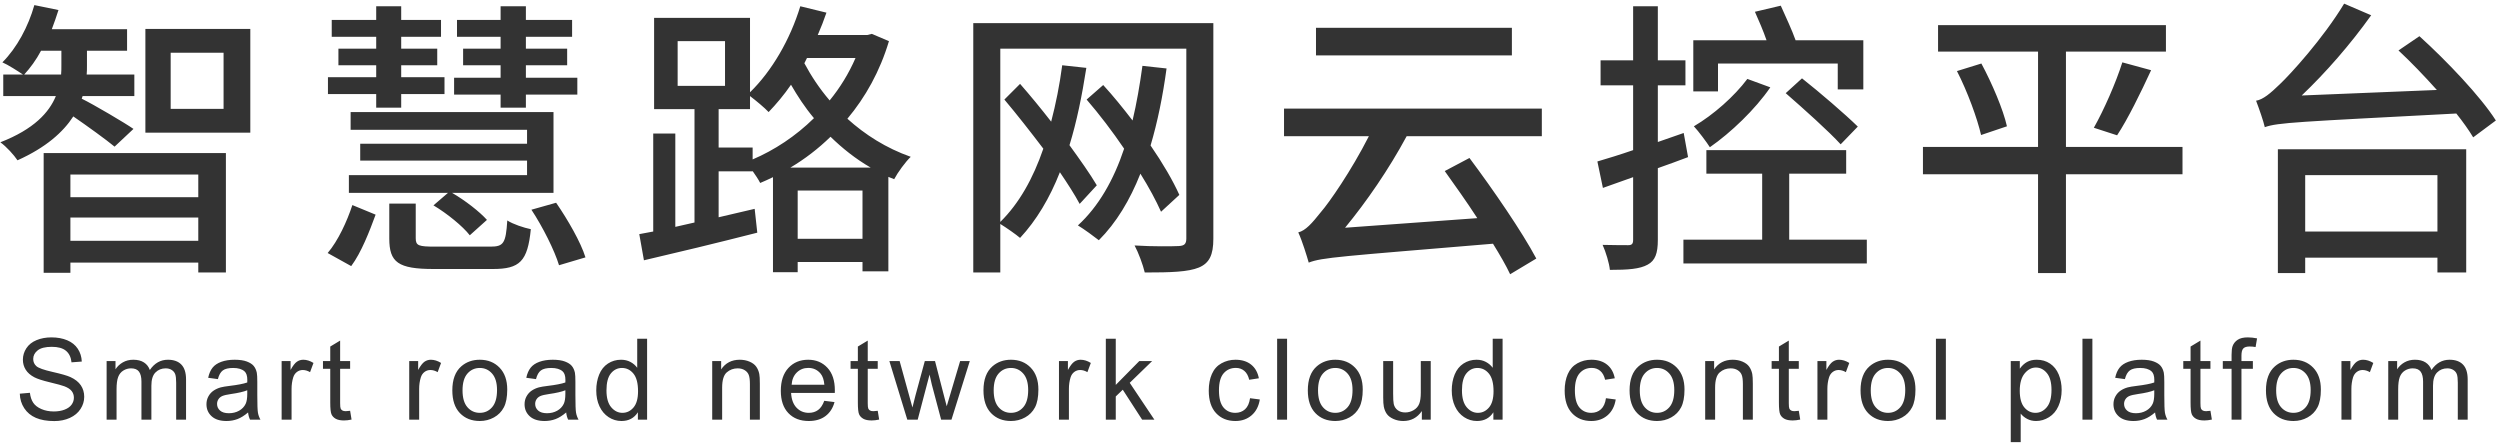 <svg 
 xmlns="http://www.w3.org/2000/svg"
 xmlns:xlink="http://www.w3.org/1999/xlink"
 width="465px" height="83px">
<path fill-rule="evenodd"  fill="rgb(51, 51, 51)"
 d="M460.013,25.546 C459.202,24.194 458.121,22.681 456.877,21.113 C427.144,22.681 423.684,22.789 421.251,23.654 C421.035,22.627 420.170,20.140 419.629,18.734 C420.927,18.518 422.278,17.383 424.062,15.653 C425.955,13.869 432.063,7.219 436.010,0.678 L441.038,2.840 C437.145,8.300 432.550,13.544 428.117,17.761 L453.255,16.734 C450.931,14.139 448.444,11.544 446.119,9.382 L450.012,6.733 C455.093,11.328 461.418,17.977 464.230,22.410 L460.013,25.546 ZM419.538,64.550 C419.155,64.482 418.792,64.447 418.450,64.447 C417.889,64.447 417.491,64.567 417.259,64.807 C417.026,65.046 416.910,65.494 416.910,66.151 L416.910,67.158 L419.035,67.158 L419.035,68.595 L416.910,68.595 L416.910,78.061 L415.072,78.061 L415.072,68.595 L413.440,68.595 L413.440,67.158 L415.072,67.158 L415.072,65.997 C415.072,65.265 415.137,64.721 415.267,64.365 C415.445,63.886 415.758,63.498 416.207,63.200 C416.655,62.902 417.283,62.753 418.090,62.753 C418.611,62.753 419.186,62.815 419.815,62.938 L419.538,64.550 ZM408.452,77.886 C408.082,77.674 407.822,77.395 407.671,77.050 C407.521,76.704 407.446,75.977 407.446,74.868 L407.446,68.595 L406.090,68.595 L406.090,67.158 L407.446,67.158 L407.446,64.457 L409.283,63.349 L409.283,67.158 L411.142,67.158 L411.142,68.595 L409.283,68.595 L409.283,74.971 C409.283,75.498 409.316,75.837 409.381,75.987 C409.446,76.138 409.552,76.257 409.699,76.346 C409.846,76.435 410.057,76.480 410.330,76.480 C410.536,76.480 410.806,76.456 411.142,76.408 L411.408,78.040 C410.888,78.150 410.423,78.205 410.012,78.205 C409.341,78.205 408.821,78.098 408.452,77.886 ZM368.480,25.113 C367.778,22.032 365.940,17.004 363.993,13.220 L368.535,11.814 C370.535,15.545 372.589,20.356 373.292,23.492 L368.480,25.113 ZM394.754,11.598 L400.106,13.058 C398.160,17.275 395.781,22.140 393.781,25.167 L389.456,23.762 C391.294,20.518 393.565,15.382 394.754,11.598 ZM384.266,50.792 L379.076,50.792 L379.076,32.412 L357.668,32.412 L357.668,27.330 L379.076,27.330 L379.076,9.598 L360.479,9.598 L360.479,4.678 L402.863,4.678 L402.863,9.598 L384.266,9.598 L384.266,27.330 L405.945,27.330 L405.945,32.412 L384.266,32.412 L384.266,50.792 ZM353.807,77.640 C353.002,78.085 352.124,78.307 351.173,78.307 C349.647,78.307 348.413,77.818 347.472,76.839 C346.531,75.860 346.060,74.451 346.060,72.609 C346.060,70.590 346.621,69.095 347.744,68.123 C348.682,67.315 349.825,66.911 351.173,66.911 C352.672,66.911 353.897,67.402 354.849,68.385 C355.800,69.367 356.276,70.724 356.276,72.455 C356.276,73.858 356.065,74.962 355.644,75.766 C355.223,76.571 354.611,77.195 353.807,77.640 ZM353.457,69.483 C352.845,68.788 352.083,68.441 351.173,68.441 C350.249,68.441 349.482,68.787 348.873,69.478 C348.264,70.169 347.960,71.213 347.960,72.609 C347.960,74.006 348.264,75.051 348.873,75.746 C349.482,76.441 350.249,76.788 351.173,76.788 C352.090,76.788 352.853,76.439 353.463,75.741 C354.072,75.042 354.376,73.978 354.376,72.548 C354.376,71.199 354.070,70.178 353.457,69.483 ZM313.115,44.575 L327.765,44.575 L327.765,32.303 L317.386,32.303 L317.386,27.925 L343.389,27.925 L343.389,32.303 L332.793,32.303 L332.793,44.575 L347.227,44.575 L347.227,49.008 L313.115,49.008 L313.115,44.575 ZM342.362,26.843 C340.145,24.411 335.550,20.302 332.144,17.329 L335.172,14.572 C338.523,17.221 343.173,21.221 345.551,23.546 L342.362,26.843 ZM329.279,16.247 C326.468,20.356 321.927,24.681 318.034,27.384 C317.494,26.519 315.926,24.411 315.061,23.492 C318.737,21.329 322.575,17.923 325.008,14.680 L329.279,16.247 ZM341.821,11.814 L319.548,11.814 L319.548,17.004 L314.953,17.004 L314.953,7.490 L328.576,7.490 C327.981,5.760 327.117,3.759 326.414,2.192 L331.225,1.056 C332.144,3.111 333.334,5.652 333.982,7.490 L346.578,7.490 L346.578,16.626 L341.821,16.626 L341.821,11.814 ZM313.169,24.735 L313.980,29.222 C312.142,29.925 310.195,30.628 308.357,31.276 L308.357,44.629 C308.357,47.116 307.871,48.468 306.465,49.225 C305.006,50.035 302.843,50.198 299.437,50.198 C299.329,49.008 298.681,46.846 298.086,45.548 C300.194,45.602 302.249,45.602 302.843,45.602 C303.492,45.602 303.762,45.386 303.762,44.629 L303.762,32.952 L298.140,34.952 L297.113,30.033 C298.951,29.492 301.275,28.790 303.762,27.925 L303.762,15.869 L297.707,15.869 L297.707,11.220 L303.762,11.220 L303.762,1.164 L308.357,1.164 L308.357,11.220 L313.493,11.220 L313.493,15.869 L308.357,15.869 L308.357,26.411 L313.169,24.735 ZM298.903,67.810 C299.656,68.409 300.138,69.259 300.351,70.361 L298.554,70.638 C298.383,69.906 298.080,69.355 297.645,68.985 C297.211,68.616 296.685,68.431 296.069,68.431 C295.139,68.431 294.382,68.764 293.801,69.432 C293.219,70.099 292.928,71.155 292.928,72.599 C292.928,74.064 293.208,75.128 293.770,75.792 C294.331,76.456 295.063,76.788 295.967,76.788 C296.692,76.788 297.298,76.566 297.784,76.121 C298.270,75.676 298.578,74.991 298.708,74.067 L300.525,74.303 C300.327,75.556 299.818,76.536 299.001,77.245 C298.183,77.953 297.178,78.307 295.987,78.307 C294.495,78.307 293.296,77.820 292.389,76.844 C291.482,75.869 291.028,74.471 291.028,72.650 C291.028,71.473 291.224,70.443 291.614,69.560 C292.004,68.677 292.598,68.015 293.395,67.573 C294.192,67.132 295.060,66.911 295.998,66.911 C297.182,66.911 298.150,67.211 298.903,67.810 ZM250.181,42.359 L274.778,40.575 C272.778,37.493 270.615,34.466 268.723,31.817 L273.319,29.384 C277.806,35.385 283.104,43.116 285.753,48.089 L280.887,51.009 C280.130,49.387 278.995,47.441 277.697,45.332 C249.316,47.711 245.910,47.873 243.423,48.846 C243.099,47.711 242.234,44.846 241.477,43.224 C242.828,42.899 244.018,41.548 245.693,39.440 C247.207,37.710 251.316,31.817 254.613,25.330 L238.828,25.330 L238.828,20.194 L286.780,20.194 L286.780,25.330 L261.641,25.330 C258.290,31.547 254.181,37.493 250.181,42.359 ZM244.774,5.165 L281.211,5.165 L281.211,10.301 L244.774,10.301 L244.774,5.165 ZM239.395,78.061 L237.547,78.061 L237.547,63.010 L239.395,63.010 L239.395,78.061 ZM229.766,76.788 C230.492,76.788 231.098,76.566 231.584,76.121 C232.070,75.676 232.378,74.991 232.508,74.067 L234.325,74.303 C234.126,75.556 233.618,76.536 232.800,77.245 C231.982,77.953 230.978,78.307 229.787,78.307 C228.295,78.307 227.095,77.820 226.188,76.844 C225.281,75.869 224.828,74.471 224.828,72.650 C224.828,71.473 225.023,70.443 225.413,69.560 C225.803,68.677 226.397,68.015 227.195,67.573 C227.992,67.132 228.859,66.911 229.797,66.911 C230.981,66.911 231.950,67.211 232.703,67.810 C233.456,68.409 233.938,69.259 234.150,70.361 L232.354,70.638 C232.182,69.906 231.880,69.355 231.445,68.985 C231.010,68.616 230.485,68.431 229.869,68.431 C228.938,68.431 228.182,68.764 227.600,69.432 C227.018,70.099 226.727,71.155 226.727,72.599 C226.727,74.064 227.008,75.128 227.569,75.792 C228.130,76.456 228.863,76.788 229.766,76.788 ZM212.925,50.684 C212.601,49.279 211.736,46.954 211.033,45.657 C214.439,45.873 218.169,45.819 219.250,45.765 C220.277,45.711 220.656,45.386 220.656,44.359 L220.656,9.057 L186.057,9.057 L186.057,41.278 C189.571,37.818 192.166,33.168 194.058,27.654 C191.679,24.519 189.138,21.275 186.814,18.518 L189.733,15.599 C191.625,17.761 193.625,20.194 195.518,22.627 C196.383,19.329 197.085,15.815 197.572,12.139 L202.059,12.625 C201.248,17.815 200.275,22.627 198.923,27.006 C200.924,29.763 202.762,32.358 204.005,34.466 L200.816,37.926 C199.896,36.196 198.599,34.196 197.139,32.033 C195.247,36.845 192.760,41.007 189.733,44.251 C188.976,43.602 187.192,42.359 186.057,41.656 L186.057,50.684 L181.029,50.684 L181.029,4.300 L225.683,4.300 L225.683,44.413 C225.683,47.441 224.927,48.954 222.980,49.765 C220.980,50.576 217.845,50.684 212.925,50.684 ZM175.053,78.061 L173.318,71.531 L172.897,69.673 L170.690,78.061 L168.759,78.061 L165.423,67.158 L167.332,67.158 L169.067,73.451 L169.714,75.792 C169.741,75.676 169.930,74.926 170.279,73.544 L172.014,67.158 L173.913,67.158 L175.546,73.482 L176.090,75.566 L176.716,73.461 L178.585,67.158 L180.381,67.158 L176.973,78.061 L175.053,78.061 ZM166.317,33.331 L165.236,32.898 L165.236,50.468 L160.425,50.468 L160.425,48.738 L148.369,48.738 L148.369,50.630 L143.774,50.630 L143.774,32.952 C142.963,33.331 142.206,33.709 141.395,34.033 C141.071,33.385 140.530,32.574 139.990,31.817 L139.990,31.871 L133.665,31.871 L133.665,40.413 L140.368,38.845 L140.855,43.278 C133.448,45.170 125.609,47.062 119.771,48.414 L118.906,43.548 C119.717,43.386 120.582,43.224 121.501,43.062 L121.501,24.843 L125.609,24.843 L125.609,42.197 L129.177,41.386 L129.177,20.302 L121.663,20.302 L121.663,3.327 L139.503,3.327 L139.503,17.166 C143.558,13.220 146.963,7.381 148.856,1.164 L153.721,2.354 C153.235,3.759 152.694,5.165 152.099,6.516 L161.290,6.516 L162.155,6.300 L165.344,7.652 C163.668,13.274 160.965,18.085 157.613,22.086 C160.911,25.059 164.804,27.546 169.399,29.168 C168.426,30.087 166.966,32.087 166.317,33.331 ZM148.369,44.413 L160.425,44.413 L160.425,35.439 L148.369,35.439 L148.369,44.413 ZM134.854,7.652 L126.042,7.652 L126.042,15.977 L134.854,15.977 L134.854,7.652 ZM147.126,15.761 C145.828,17.653 144.369,19.383 142.963,20.843 C142.206,20.032 140.638,18.734 139.503,17.869 L139.503,20.302 L133.665,20.302 L133.665,27.438 L139.990,27.438 L139.990,29.655 C144.044,27.925 147.991,25.330 151.396,21.978 C149.667,19.924 148.315,17.815 147.126,15.761 ZM159.127,10.787 L150.099,10.787 L149.612,11.760 C150.856,14.085 152.370,16.410 154.316,18.680 C156.262,16.301 157.884,13.653 159.127,10.787 ZM154.478,25.438 C152.207,27.654 149.667,29.600 147.018,31.168 L161.938,31.168 C159.127,29.546 156.640,27.546 154.478,25.438 ZM120.360,63.010 L120.360,78.061 L118.645,78.061 L118.645,76.685 C117.954,77.767 116.938,78.307 115.596,78.307 C114.727,78.307 113.928,78.068 113.199,77.589 C112.470,77.110 111.905,76.441 111.505,75.581 C111.104,74.723 110.904,73.735 110.904,72.620 C110.904,71.531 111.086,70.544 111.448,69.658 C111.811,68.771 112.355,68.092 113.081,67.620 C113.806,67.147 114.617,66.911 115.514,66.911 C116.171,66.911 116.756,67.050 117.270,67.327 C117.783,67.604 118.200,67.965 118.522,68.410 L118.522,63.010 L120.360,63.010 ZM117.814,69.488 C117.239,68.790 116.530,68.441 115.689,68.441 C114.867,68.441 114.181,68.776 113.630,69.447 C113.079,70.118 112.804,71.175 112.804,72.620 C112.804,74.016 113.098,75.060 113.687,75.751 C114.275,76.442 114.970,76.788 115.771,76.788 C116.578,76.788 117.265,76.458 117.829,75.797 C118.394,75.137 118.676,74.129 118.676,72.774 C118.676,71.281 118.389,70.186 117.814,69.488 ZM98.842,39.007 L103.437,37.710 C105.600,40.845 108.032,45.062 108.897,47.873 L103.978,49.333 C103.167,46.630 100.950,42.197 98.842,39.007 ZM97.815,20.032 L93.111,20.032 L93.111,17.599 L84.462,17.599 L84.462,14.463 L93.111,14.463 L93.111,12.139 L86.138,12.139 L86.138,9.057 L93.111,9.057 L93.111,6.841 L85.002,6.841 L85.002,3.705 L93.111,3.705 L93.111,1.164 L97.815,1.164 L97.815,3.705 L106.410,3.705 L106.410,6.841 L97.815,6.841 L97.815,9.057 L105.491,9.057 L105.491,12.139 L97.815,12.139 L97.815,14.463 L107.384,14.463 L107.384,17.599 L97.815,17.599 L97.815,20.032 ZM74.623,20.032 L69.973,20.032 L69.973,17.491 L60.999,17.491 L60.999,14.355 L69.973,14.355 L69.973,12.139 L62.946,12.139 L62.946,9.057 L69.973,9.057 L69.973,6.841 L61.702,6.841 L61.702,3.705 L69.973,3.705 L69.973,1.164 L74.623,1.164 L74.623,3.705 L82.029,3.705 L82.029,6.841 L74.623,6.841 L74.623,9.057 L81.326,9.057 L81.326,12.139 L74.623,12.139 L74.623,14.355 L82.678,14.355 L82.678,17.491 L74.623,17.491 L74.623,20.032 ZM69.865,39.926 C68.730,43.008 67.216,46.954 65.324,49.495 L60.945,47.062 C62.891,44.792 64.567,41.115 65.540,38.142 L69.865,39.926 ZM61.427,64.457 L63.265,63.349 L63.265,67.158 L65.123,67.158 L65.123,68.595 L63.265,68.595 L63.265,74.971 C63.265,75.498 63.297,75.837 63.362,75.987 C63.427,76.138 63.533,76.257 63.680,76.346 C63.827,76.435 64.038,76.480 64.312,76.480 C64.517,76.480 64.787,76.456 65.123,76.408 L65.390,78.040 C64.869,78.150 64.404,78.205 63.993,78.205 C63.323,78.205 62.803,78.098 62.433,77.886 C62.063,77.674 61.803,77.395 61.653,77.050 C61.502,76.704 61.427,75.977 61.427,74.868 L61.427,68.595 L60.072,68.595 L60.072,67.158 L61.427,67.158 L61.427,64.457 ZM56.316,68.821 C55.912,68.821 55.549,68.942 55.227,69.185 C54.906,69.428 54.676,69.765 54.539,70.197 C54.334,70.854 54.231,71.572 54.231,72.353 L54.231,78.061 L52.383,78.061 L52.383,67.158 L54.047,67.158 L54.047,68.811 C54.471,68.037 54.863,67.527 55.222,67.281 C55.582,67.034 55.977,66.911 56.408,66.911 C57.031,66.911 57.664,67.110 58.307,67.507 L57.671,69.221 C57.219,68.954 56.767,68.821 56.316,68.821 ZM46.143,76.716 C45.458,77.298 44.800,77.708 44.167,77.948 C43.533,78.187 42.854,78.307 42.129,78.307 C40.931,78.307 40.010,78.015 39.367,77.430 C38.723,76.844 38.402,76.097 38.402,75.186 C38.402,74.652 38.523,74.165 38.766,73.723 C39.009,73.282 39.327,72.928 39.721,72.661 C40.115,72.394 40.558,72.192 41.051,72.055 C41.413,71.959 41.961,71.867 42.693,71.778 C44.185,71.600 45.284,71.388 45.989,71.141 C45.996,70.888 45.999,70.727 45.999,70.659 C45.999,69.906 45.825,69.375 45.476,69.067 C45.003,68.650 44.302,68.441 43.371,68.441 C42.502,68.441 41.860,68.593 41.446,68.898 C41.032,69.202 40.725,69.741 40.527,70.515 L38.720,70.268 C38.884,69.495 39.155,68.871 39.531,68.395 C39.907,67.919 40.452,67.553 41.164,67.296 C41.875,67.040 42.700,66.911 43.638,66.911 C44.569,66.911 45.325,67.021 45.907,67.240 C46.488,67.459 46.916,67.734 47.190,68.066 C47.464,68.398 47.655,68.817 47.765,69.324 C47.827,69.639 47.857,70.207 47.857,71.028 L47.857,73.492 C47.857,75.210 47.897,76.297 47.975,76.752 C48.054,77.207 48.210,77.644 48.443,78.061 L46.512,78.061 C46.321,77.678 46.198,77.229 46.143,76.716 ZM45.989,72.589 C45.318,72.863 44.312,73.095 42.970,73.287 C42.211,73.396 41.673,73.520 41.359,73.656 C41.044,73.793 40.801,73.994 40.630,74.257 C40.458,74.521 40.373,74.813 40.373,75.135 C40.373,75.628 40.559,76.038 40.933,76.367 C41.305,76.695 41.851,76.860 42.570,76.860 C43.282,76.860 43.915,76.704 44.469,76.393 C45.024,76.081 45.431,75.655 45.691,75.114 C45.890,74.697 45.989,74.081 45.989,73.266 L45.989,72.589 ZM27.042,5.381 L46.558,5.381 L46.558,24.681 L27.042,24.681 L27.042,5.381 ZM31.745,20.248 L41.584,20.248 L41.584,9.814 L31.745,9.814 L31.745,20.248 ZM15.202,18.356 C17.419,19.437 23.366,22.951 24.825,23.978 L21.311,27.276 C19.743,25.978 16.230,23.438 13.635,21.654 C11.742,24.573 8.553,27.438 3.255,29.817 C2.606,28.844 1.201,27.276 0.065,26.465 C6.336,24.032 9.148,20.897 10.391,17.869 L0.606,17.869 L0.606,13.869 L4.282,13.869 C3.309,13.220 1.471,12.031 0.444,11.598 C3.147,8.895 5.255,4.949 6.390,0.948 L10.877,1.867 C10.499,3.111 10.067,4.246 9.634,5.435 L23.636,5.435 L23.636,9.436 L16.175,9.436 L16.175,12.247 C16.175,12.788 16.175,13.328 16.121,13.869 L24.987,13.869 L24.987,17.869 L15.365,17.869 L15.202,18.356 ZM11.418,9.436 L7.634,9.436 C6.715,11.166 5.634,12.625 4.498,13.869 L11.364,13.869 C11.418,13.274 11.418,12.733 11.418,12.193 L11.418,9.436 ZM6.183,74.914 C6.508,75.397 7.013,75.787 7.697,76.085 C8.382,76.382 9.152,76.531 10.007,76.531 C10.767,76.531 11.438,76.418 12.020,76.192 C12.601,75.967 13.034,75.657 13.318,75.263 C13.602,74.870 13.744,74.440 13.744,73.975 C13.744,73.502 13.607,73.090 13.334,72.738 C13.060,72.385 12.608,72.089 11.978,71.850 C11.575,71.692 10.681,71.448 9.299,71.115 C7.916,70.784 6.948,70.470 6.393,70.176 C5.675,69.800 5.139,69.333 4.787,68.775 C4.434,68.217 4.258,67.592 4.258,66.901 C4.258,66.141 4.473,65.431 4.905,64.771 C5.336,64.110 5.965,63.609 6.794,63.267 C7.622,62.924 8.542,62.753 9.555,62.753 C10.671,62.753 11.655,62.933 12.507,63.292 C13.359,63.652 14.015,64.180 14.473,64.878 C14.932,65.577 15.178,66.367 15.212,67.250 L13.303,67.394 C13.200,66.442 12.853,65.724 12.261,65.238 C11.669,64.752 10.794,64.509 9.638,64.509 C8.433,64.509 7.555,64.730 7.004,65.171 C6.453,65.612 6.178,66.145 6.178,66.768 C6.178,67.308 6.373,67.753 6.763,68.102 C7.146,68.451 8.147,68.809 9.766,69.175 C11.385,69.541 12.495,69.861 13.098,70.135 C13.974,70.539 14.620,71.050 15.038,71.670 C15.455,72.289 15.664,73.003 15.664,73.810 C15.664,74.611 15.435,75.366 14.976,76.074 C14.518,76.783 13.859,77.334 13.000,77.727 C12.141,78.121 11.174,78.318 10.100,78.318 C8.738,78.318 7.596,78.119 6.676,77.722 C5.755,77.325 5.033,76.728 4.509,75.931 C3.986,75.133 3.710,74.231 3.683,73.225 L5.562,73.061 C5.651,73.814 5.858,74.432 6.183,74.914 ZM21.484,68.687 C21.826,68.154 22.281,67.724 22.849,67.399 C23.417,67.074 24.064,66.911 24.790,66.911 C25.597,66.911 26.259,67.079 26.776,67.414 C27.293,67.750 27.657,68.219 27.870,68.821 C28.732,67.548 29.855,66.911 31.237,66.911 C32.319,66.911 33.150,67.211 33.732,67.810 C34.314,68.409 34.605,69.331 34.605,70.576 L34.605,78.061 L32.767,78.061 L32.767,71.192 C32.767,70.453 32.707,69.921 32.587,69.596 C32.467,69.271 32.250,69.009 31.935,68.811 C31.620,68.612 31.251,68.513 30.827,68.513 C30.060,68.513 29.423,68.768 28.917,69.278 C28.410,69.788 28.157,70.604 28.157,71.726 L28.157,78.061 L26.309,78.061 L26.309,70.977 C26.309,70.156 26.159,69.540 25.857,69.129 C25.556,68.718 25.063,68.513 24.379,68.513 C23.859,68.513 23.378,68.650 22.937,68.924 C22.495,69.197 22.175,69.598 21.977,70.125 C21.778,70.652 21.679,71.412 21.679,72.404 L21.679,78.061 L19.831,78.061 L19.831,67.158 L21.484,67.158 L21.484,68.687 ZM13.094,50.738 L8.120,50.738 L8.120,28.465 L42.017,28.465 L42.017,50.684 L36.881,50.684 L36.881,48.846 L13.094,48.846 L13.094,50.738 ZM36.881,32.466 L13.094,32.466 L13.094,36.682 L36.881,36.682 L36.881,32.466 ZM36.881,44.792 L36.881,40.467 L13.094,40.467 L13.094,44.792 L36.881,44.792 ZM65.216,24.140 L65.216,20.843 L102.951,20.843 L102.951,35.872 L84.083,35.872 C86.516,37.277 89.219,39.385 90.571,40.899 L87.381,43.764 C86.084,42.088 83.164,39.710 80.623,38.196 L83.326,35.872 L64.892,35.872 L64.892,32.574 L98.031,32.574 L98.031,29.871 L67.000,29.871 L67.000,26.735 L98.031,26.735 L98.031,24.140 L65.216,24.140 ZM77.326,44.305 C77.326,45.711 77.866,45.873 81.002,45.873 L91.219,45.873 C93.652,45.873 94.085,45.278 94.355,41.007 C95.436,41.710 97.436,42.359 98.734,42.629 C98.139,48.630 96.679,50.035 91.652,50.035 L80.677,50.035 C74.028,50.035 72.406,48.792 72.406,44.359 L72.406,37.872 L77.326,37.872 L77.326,44.305 ZM77.778,68.811 C78.203,68.037 78.595,67.527 78.954,67.281 C79.313,67.034 79.709,66.911 80.140,66.911 C80.762,66.911 81.396,67.110 82.039,67.507 L81.403,69.221 C80.951,68.954 80.499,68.821 80.047,68.821 C79.643,68.821 79.281,68.942 78.959,69.185 C78.637,69.428 78.408,69.765 78.271,70.197 C78.066,70.854 77.963,71.572 77.963,72.353 L77.963,78.061 L76.115,78.061 L76.115,67.158 L77.778,67.158 L77.778,68.811 ZM89.245,66.911 C90.744,66.911 91.969,67.402 92.920,68.385 C93.871,69.367 94.347,70.724 94.347,72.455 C94.347,73.858 94.137,74.962 93.716,75.766 C93.295,76.571 92.682,77.195 91.878,77.640 C91.074,78.085 90.196,78.307 89.245,78.307 C87.718,78.307 86.485,77.818 85.544,76.839 C84.602,75.860 84.132,74.451 84.132,72.609 C84.132,70.590 84.693,69.095 85.816,68.123 C86.753,67.315 87.896,66.911 89.245,66.911 ZM86.945,75.746 C87.554,76.441 88.321,76.788 89.245,76.788 C90.162,76.788 90.925,76.439 91.534,75.741 C92.143,75.042 92.448,73.978 92.448,72.548 C92.448,71.199 92.142,70.178 91.529,69.483 C90.916,68.788 90.155,68.441 89.245,68.441 C88.321,68.441 87.554,68.787 86.945,69.478 C86.336,70.169 86.031,71.213 86.031,72.609 C86.031,74.006 86.336,75.051 86.945,75.746 ZM98.889,72.661 C99.282,72.394 99.725,72.192 100.218,72.055 C100.581,71.959 101.128,71.867 101.861,71.778 C103.353,71.600 104.451,71.388 105.157,71.141 C105.163,70.888 105.167,70.727 105.167,70.659 C105.167,69.906 104.992,69.375 104.643,69.067 C104.171,68.650 103.469,68.441 102.539,68.441 C101.669,68.441 101.028,68.593 100.613,68.898 C100.199,69.202 99.893,69.741 99.695,70.515 L97.888,70.268 C98.052,69.495 98.322,68.871 98.699,68.395 C99.075,67.919 99.619,67.553 100.331,67.296 C101.043,67.040 101.868,66.911 102.805,66.911 C103.736,66.911 104.493,67.021 105.074,67.240 C105.656,67.459 106.084,67.734 106.358,68.066 C106.631,68.398 106.823,68.817 106.933,69.324 C106.994,69.639 107.025,70.207 107.025,71.028 L107.025,73.492 C107.025,75.210 107.064,76.297 107.143,76.752 C107.222,77.207 107.378,77.644 107.610,78.061 L105.680,78.061 C105.488,77.678 105.365,77.229 105.311,76.716 C104.626,77.298 103.967,77.708 103.334,77.948 C102.701,78.187 102.022,78.307 101.296,78.307 C100.098,78.307 99.178,78.015 98.534,77.430 C97.891,76.844 97.569,76.097 97.569,75.186 C97.569,74.652 97.691,74.165 97.934,73.723 C98.177,73.282 98.495,72.928 98.889,72.661 ZM100.100,76.367 C100.473,76.695 101.019,76.860 101.738,76.860 C102.449,76.860 103.083,76.704 103.637,76.393 C104.191,76.081 104.599,75.655 104.859,75.114 C105.057,74.697 105.157,74.081 105.157,73.266 L105.157,72.589 C104.486,72.863 103.480,73.095 102.138,73.287 C101.378,73.396 100.841,73.520 100.526,73.656 C100.211,73.793 99.968,73.994 99.797,74.257 C99.626,74.521 99.541,74.813 99.541,75.135 C99.541,75.628 99.727,76.038 100.100,76.367 ZM134.135,68.708 C134.935,67.510 136.092,66.911 137.605,66.911 C138.262,66.911 138.866,67.029 139.417,67.265 C139.968,67.502 140.380,67.811 140.654,68.195 C140.928,68.578 141.119,69.033 141.229,69.560 C141.297,69.902 141.332,70.501 141.332,71.357 L141.332,78.061 L139.484,78.061 L139.484,71.429 C139.484,70.676 139.412,70.113 139.268,69.740 C139.124,69.367 138.869,69.069 138.503,68.847 C138.137,68.624 137.707,68.513 137.215,68.513 C136.427,68.513 135.748,68.763 135.177,69.262 C134.605,69.762 134.319,70.710 134.319,72.106 L134.319,78.061 L132.471,78.061 L132.471,67.158 L134.135,67.158 L134.135,68.708 ZM150.324,66.911 C151.781,66.911 152.972,67.408 153.896,68.400 C154.820,69.392 155.282,70.789 155.282,72.589 C155.282,72.698 155.279,72.863 155.272,73.082 L147.141,73.082 C147.209,74.279 147.548,75.196 148.157,75.833 C148.766,76.470 149.526,76.788 150.437,76.788 C151.114,76.788 151.692,76.610 152.172,76.254 C152.651,75.898 153.031,75.330 153.311,74.550 L155.221,74.786 C154.920,75.902 154.362,76.767 153.547,77.383 C152.733,77.999 151.692,78.307 150.426,78.307 C148.831,78.307 147.567,77.816 146.633,76.834 C145.698,75.852 145.231,74.474 145.231,72.702 C145.231,70.867 145.704,69.444 146.648,68.431 C147.593,67.418 148.818,66.911 150.324,66.911 ZM153.332,71.562 C153.250,70.645 153.017,69.957 152.634,69.498 C152.045,68.787 151.282,68.431 150.344,68.431 C149.495,68.431 148.782,68.715 148.204,69.283 C147.625,69.851 147.305,70.611 147.244,71.562 L153.332,71.562 ZM159.562,64.457 L161.400,63.349 L161.400,67.158 L163.258,67.158 L163.258,68.595 L161.400,68.595 L161.400,74.971 C161.400,75.498 161.432,75.837 161.497,75.987 C161.562,76.138 161.668,76.257 161.816,76.346 C161.963,76.435 162.173,76.480 162.447,76.480 C162.652,76.480 162.923,76.456 163.258,76.408 L163.525,78.040 C163.005,78.150 162.539,78.205 162.129,78.205 C161.458,78.205 160.938,78.098 160.568,77.886 C160.199,77.674 159.938,77.395 159.788,77.050 C159.637,76.704 159.562,75.977 159.562,74.868 L159.562,68.595 L158.207,68.595 L158.207,67.158 L159.562,67.158 L159.562,64.457 ZM188.039,66.911 C189.538,66.911 190.763,67.402 191.714,68.385 C192.665,69.367 193.141,70.724 193.141,72.455 C193.141,73.858 192.931,74.962 192.510,75.766 C192.089,76.571 191.476,77.195 190.672,77.640 C189.868,78.085 188.990,78.307 188.039,78.307 C186.512,78.307 185.279,77.818 184.338,76.839 C183.396,75.860 182.926,74.451 182.926,72.609 C182.926,70.590 183.487,69.095 184.610,68.123 C185.547,67.315 186.690,66.911 188.039,66.911 ZM185.739,75.746 C186.348,76.441 187.115,76.788 188.039,76.788 C188.956,76.788 189.719,76.439 190.328,75.741 C190.937,75.042 191.242,73.978 191.242,72.548 C191.242,71.199 190.936,70.178 190.323,69.483 C189.710,68.788 188.949,68.441 188.039,68.441 C187.115,68.441 186.348,68.787 185.739,69.478 C185.130,70.169 184.825,71.213 184.825,72.609 C184.825,74.006 185.130,75.051 185.739,75.746 ZM198.632,68.811 C199.057,68.037 199.449,67.527 199.808,67.281 C200.167,67.034 200.562,66.911 200.994,66.911 C201.616,66.911 202.250,67.110 202.893,67.507 L202.256,69.221 C201.805,68.954 201.353,68.821 200.901,68.821 C200.497,68.821 200.135,68.942 199.813,69.185 C199.491,69.428 199.262,69.765 199.125,70.197 C198.920,70.854 198.817,71.572 198.817,72.353 L198.817,78.061 L196.969,78.061 L196.969,67.158 L198.632,67.158 L198.632,68.811 ZM209.087,27.654 C206.924,24.465 204.492,21.275 202.113,18.518 L205.194,15.815 C207.033,17.815 208.871,20.086 210.655,22.410 C211.411,19.221 212.006,15.815 212.493,12.247 L216.980,12.733 C216.277,17.923 215.304,22.681 214.006,27.060 C216.277,30.357 218.169,33.601 219.358,36.250 L215.953,39.385 C215.034,37.331 213.736,34.898 212.114,32.303 C210.168,37.223 207.627,41.440 204.384,44.683 C203.573,44.035 201.572,42.575 200.491,41.926 C204.329,38.412 207.141,33.493 209.087,27.654 ZM207.532,71.593 L211.906,67.158 L214.298,67.158 L210.129,71.203 L214.719,78.061 L212.439,78.061 L208.836,72.486 L207.532,73.739 L207.532,78.061 L205.684,78.061 L205.684,63.010 L207.532,63.010 L207.532,71.593 ZM248.366,66.911 C249.865,66.911 251.091,67.402 252.042,68.385 C252.993,69.367 253.469,70.724 253.469,72.455 C253.469,73.858 253.259,74.962 252.838,75.766 C252.417,76.571 251.804,77.195 251.000,77.640 C250.196,78.085 249.318,78.307 248.366,78.307 C246.840,78.307 245.606,77.818 244.665,76.839 C243.724,75.860 243.254,74.451 243.254,72.609 C243.254,70.590 243.815,69.095 244.937,68.123 C245.875,67.315 247.018,66.911 248.366,66.911 ZM246.067,75.746 C246.676,76.441 247.442,76.788 248.366,76.788 C249.284,76.788 250.047,76.439 250.656,75.741 C251.265,75.042 251.570,73.978 251.570,72.548 C251.570,71.199 251.263,70.178 250.651,69.483 C250.038,68.788 249.277,68.441 248.366,68.441 C247.442,68.441 246.676,68.787 246.067,69.478 C245.457,70.169 245.153,71.213 245.153,72.609 C245.153,74.006 245.457,75.051 246.067,75.746 ZM259.124,73.205 C259.124,74.170 259.162,74.820 259.237,75.155 C259.354,75.641 259.600,76.023 259.977,76.300 C260.353,76.577 260.818,76.716 261.373,76.716 C261.927,76.716 262.447,76.574 262.933,76.290 C263.419,76.006 263.763,75.619 263.965,75.130 C264.167,74.640 264.268,73.930 264.268,72.999 L264.268,67.158 L266.116,67.158 L266.116,78.061 L264.463,78.061 L264.463,76.459 C263.614,77.691 262.461,78.307 261.003,78.307 C260.360,78.307 259.759,78.184 259.201,77.938 C258.643,77.691 258.229,77.382 257.959,77.009 C257.689,76.636 257.499,76.179 257.389,75.638 C257.314,75.275 257.276,74.700 257.276,73.913 L257.276,67.158 L259.124,67.158 L259.124,73.205 ZM272.203,67.620 C272.928,67.147 273.739,66.911 274.636,66.911 C275.293,66.911 275.878,67.050 276.391,67.327 C276.905,67.604 277.322,67.965 277.644,68.410 L277.644,63.010 L279.482,63.010 L279.482,78.061 L277.767,78.061 L277.767,76.685 C277.076,77.767 276.059,78.307 274.718,78.307 C273.849,78.307 273.050,78.068 272.321,77.589 C271.592,77.110 271.027,76.441 270.627,75.581 C270.226,74.723 270.026,73.735 270.026,72.620 C270.026,71.531 270.207,70.544 270.570,69.658 C270.933,68.771 271.477,68.092 272.203,67.620 ZM272.808,75.751 C273.397,76.442 274.092,76.788 274.892,76.788 C275.700,76.788 276.386,76.458 276.951,75.797 C277.516,75.137 277.798,74.129 277.798,72.774 C277.798,71.281 277.510,70.186 276.936,69.488 C276.361,68.790 275.652,68.441 274.810,68.441 C273.989,68.441 273.303,68.776 272.752,69.447 C272.201,70.118 271.925,71.175 271.925,72.620 C271.925,74.016 272.220,75.060 272.808,75.751 ZM308.213,66.911 C309.712,66.911 310.937,67.402 311.889,68.385 C312.840,69.367 313.316,70.724 313.316,72.455 C313.316,73.858 313.105,74.962 312.685,75.766 C312.264,76.571 311.651,77.195 310.847,77.640 C310.042,78.085 309.165,78.307 308.213,78.307 C306.687,78.307 305.453,77.818 304.512,76.839 C303.571,75.860 303.101,74.451 303.101,72.609 C303.101,70.590 303.662,69.095 304.784,68.123 C305.722,67.315 306.865,66.911 308.213,66.911 ZM305.914,75.746 C306.523,76.441 307.289,76.788 308.213,76.788 C309.130,76.788 309.894,76.439 310.503,75.741 C311.112,75.042 311.417,73.978 311.417,72.548 C311.417,71.199 311.110,70.178 310.498,69.483 C309.885,68.788 309.124,68.441 308.213,68.441 C307.289,68.441 306.523,68.787 305.914,69.478 C305.304,70.169 305.000,71.213 305.000,72.609 C305.000,74.006 305.304,75.051 305.914,75.746 ZM318.828,68.708 C319.628,67.510 320.785,66.911 322.298,66.911 C322.955,66.911 323.559,67.029 324.110,67.265 C324.661,67.502 325.073,67.811 325.347,68.195 C325.621,68.578 325.812,69.033 325.922,69.560 C325.990,69.902 326.025,70.501 326.025,71.357 L326.025,78.061 L324.177,78.061 L324.177,71.429 C324.177,70.676 324.105,70.113 323.961,69.740 C323.817,69.367 323.562,69.069 323.196,68.847 C322.830,68.624 322.400,68.513 321.908,68.513 C321.120,68.513 320.441,68.763 319.870,69.262 C319.298,69.762 319.012,70.710 319.012,72.106 L319.012,78.061 L317.164,78.061 L317.164,67.158 L318.828,67.158 L318.828,68.708 ZM330.879,64.457 L332.717,63.349 L332.717,67.158 L334.575,67.158 L334.575,68.595 L332.717,68.595 L332.717,74.971 C332.717,75.498 332.749,75.837 332.814,75.987 C332.879,76.138 332.985,76.257 333.133,76.346 C333.280,76.435 333.490,76.480 333.764,76.480 C333.969,76.480 334.240,76.456 334.575,76.408 L334.842,78.040 C334.322,78.150 333.856,78.205 333.446,78.205 C332.775,78.205 332.255,78.098 331.885,77.886 C331.516,77.674 331.255,77.395 331.105,77.050 C330.954,76.704 330.879,75.977 330.879,74.868 L330.879,68.595 L329.524,68.595 L329.524,67.158 L330.879,67.158 L330.879,64.457 ZM339.707,68.811 C340.131,68.037 340.523,67.527 340.882,67.281 C341.242,67.034 341.637,66.911 342.068,66.911 C342.691,66.911 343.324,67.110 343.967,67.507 L343.331,69.221 C342.879,68.954 342.427,68.821 341.976,68.821 C341.572,68.821 341.209,68.942 340.887,69.185 C340.566,69.428 340.336,69.765 340.200,70.197 C339.994,70.854 339.892,71.572 339.892,72.353 L339.892,78.061 L338.044,78.061 L338.044,67.158 L339.707,67.158 L339.707,68.811 ZM361.931,78.061 L360.083,78.061 L360.083,63.010 L361.931,63.010 L361.931,78.061 ZM375.685,68.574 C376.082,68.020 376.530,67.604 377.030,67.327 C377.530,67.050 378.135,66.911 378.847,66.911 C379.778,66.911 380.599,67.151 381.311,67.630 C382.023,68.109 382.560,68.785 382.923,69.658 C383.286,70.530 383.467,71.487 383.467,72.527 C383.467,73.643 383.267,74.647 382.867,75.540 C382.466,76.434 381.885,77.118 381.121,77.594 C380.358,78.069 379.556,78.307 378.714,78.307 C378.098,78.307 377.545,78.177 377.056,77.917 C376.566,77.657 376.164,77.329 375.849,76.932 L375.849,82.239 L374.001,82.239 L374.001,67.158 L375.685,67.158 L375.685,68.574 ZM376.527,75.782 C377.095,76.453 377.783,76.788 378.591,76.788 C379.412,76.788 380.115,76.441 380.700,75.746 C381.286,75.051 381.578,73.975 381.578,72.517 C381.578,71.127 381.292,70.087 380.721,69.396 C380.149,68.705 379.467,68.359 378.673,68.359 C377.886,68.359 377.189,68.727 376.583,69.463 C375.978,70.198 375.675,71.268 375.675,72.671 C375.675,74.074 375.959,75.111 376.527,75.782 ZM389.184,78.061 L387.336,78.061 L387.336,63.010 L389.184,63.010 L389.184,78.061 ZM394.424,72.661 C394.817,72.394 395.261,72.192 395.753,72.055 C396.116,71.959 396.664,71.867 397.396,71.778 C398.888,71.600 399.987,71.388 400.692,71.141 C400.698,70.888 400.702,70.727 400.702,70.659 C400.702,69.906 400.527,69.375 400.178,69.067 C399.706,68.650 399.004,68.441 398.074,68.441 C397.204,68.441 396.563,68.593 396.149,68.898 C395.734,69.202 395.428,69.741 395.230,70.515 L393.423,70.268 C393.587,69.495 393.857,68.871 394.234,68.395 C394.610,67.919 395.154,67.553 395.866,67.296 C396.578,67.040 397.403,66.911 398.341,66.911 C399.271,66.911 400.028,67.021 400.610,67.240 C401.191,67.459 401.619,67.734 401.893,68.066 C402.167,68.398 402.358,68.817 402.468,69.324 C402.529,69.639 402.560,70.207 402.560,71.028 L402.560,73.492 C402.560,75.210 402.600,76.297 402.678,76.752 C402.757,77.207 402.913,77.644 403.145,78.061 L401.215,78.061 C401.024,77.678 400.900,77.229 400.846,76.716 C400.161,77.298 399.502,77.708 398.869,77.948 C398.236,78.187 397.557,78.307 396.831,78.307 C395.634,78.307 394.713,78.015 394.070,77.430 C393.426,76.844 393.105,76.097 393.105,75.186 C393.105,74.652 393.226,74.165 393.469,73.723 C393.712,73.282 394.030,72.928 394.424,72.661 ZM395.635,76.367 C396.008,76.695 396.554,76.860 397.273,76.860 C397.985,76.860 398.618,76.704 399.172,76.393 C399.727,76.081 400.134,75.655 400.394,75.114 C400.592,74.697 400.692,74.081 400.692,73.266 L400.692,72.589 C400.021,72.863 399.015,73.095 397.673,73.287 C396.914,73.396 396.376,73.520 396.061,73.656 C395.746,73.793 395.503,73.994 395.332,74.257 C395.161,74.521 395.076,74.813 395.076,75.135 C395.076,75.628 395.262,76.038 395.635,76.367 ZM426.579,66.911 C428.078,66.911 429.303,67.402 430.255,68.385 C431.206,69.367 431.682,70.724 431.682,72.455 C431.682,73.858 431.472,74.962 431.051,75.766 C430.630,76.571 430.017,77.195 429.213,77.640 C428.409,78.085 427.531,78.307 426.579,78.307 C425.053,78.307 423.819,77.818 422.878,76.839 C421.937,75.860 421.467,74.451 421.467,72.609 C421.467,70.590 422.028,69.095 423.150,68.123 C424.088,67.315 425.231,66.911 426.579,66.911 ZM424.280,75.746 C424.889,76.441 425.655,76.788 426.579,76.788 C427.497,76.788 428.260,76.439 428.869,75.741 C429.478,75.042 429.783,73.978 429.783,72.548 C429.783,71.199 429.476,70.178 428.864,69.483 C428.251,68.788 427.490,68.441 426.579,68.441 C425.655,68.441 424.889,68.787 424.280,69.478 C423.670,70.169 423.366,71.213 423.366,72.609 C423.366,74.006 423.670,75.051 424.280,75.746 ZM437.173,68.811 C437.597,68.037 437.989,67.527 438.349,67.281 C438.708,67.034 439.103,66.911 439.534,66.911 C440.157,66.911 440.790,67.110 441.434,67.507 L440.797,69.221 C440.345,68.954 439.894,68.821 439.442,68.821 C439.038,68.821 438.675,68.942 438.354,69.185 C438.032,69.428 437.803,69.765 437.666,70.197 C437.461,70.854 437.358,71.572 437.358,72.353 L437.358,78.061 L435.510,78.061 L435.510,67.158 L437.173,67.158 L437.173,68.811 ZM423.684,50.792 L423.684,27.762 L458.715,27.762 L458.715,50.684 L453.363,50.684 L453.363,47.927 L428.766,47.927 L428.766,50.792 L423.684,50.792 ZM453.363,43.062 L453.363,32.574 L428.766,32.574 L428.766,43.062 L453.363,43.062 ZM445.867,68.687 C446.210,68.154 446.665,67.724 447.233,67.399 C447.801,67.074 448.448,66.911 449.173,66.911 C449.981,66.911 450.643,67.079 451.160,67.414 C451.677,67.750 452.041,68.219 452.253,68.821 C453.116,67.548 454.238,66.911 455.621,66.911 C456.702,66.911 457.534,67.211 458.116,67.810 C458.697,68.409 458.988,69.331 458.988,70.576 L458.988,78.061 L457.151,78.061 L457.151,71.192 C457.151,70.453 457.091,69.921 456.971,69.596 C456.851,69.271 456.634,69.009 456.319,68.811 C456.004,68.612 455.634,68.513 455.210,68.513 C454.443,68.513 453.807,68.768 453.301,69.278 C452.794,69.788 452.541,70.604 452.541,71.726 L452.541,78.061 L450.693,78.061 L450.693,70.977 C450.693,70.156 450.542,69.540 450.241,69.129 C449.940,68.718 449.447,68.513 448.763,68.513 C448.242,68.513 447.762,68.650 447.320,68.924 C446.879,69.197 446.559,69.598 446.360,70.125 C446.162,70.652 446.062,71.412 446.062,72.404 L446.062,78.061 L444.214,78.061 L444.214,67.158 L445.867,67.158 L445.867,68.687 Z"/>
</svg>
